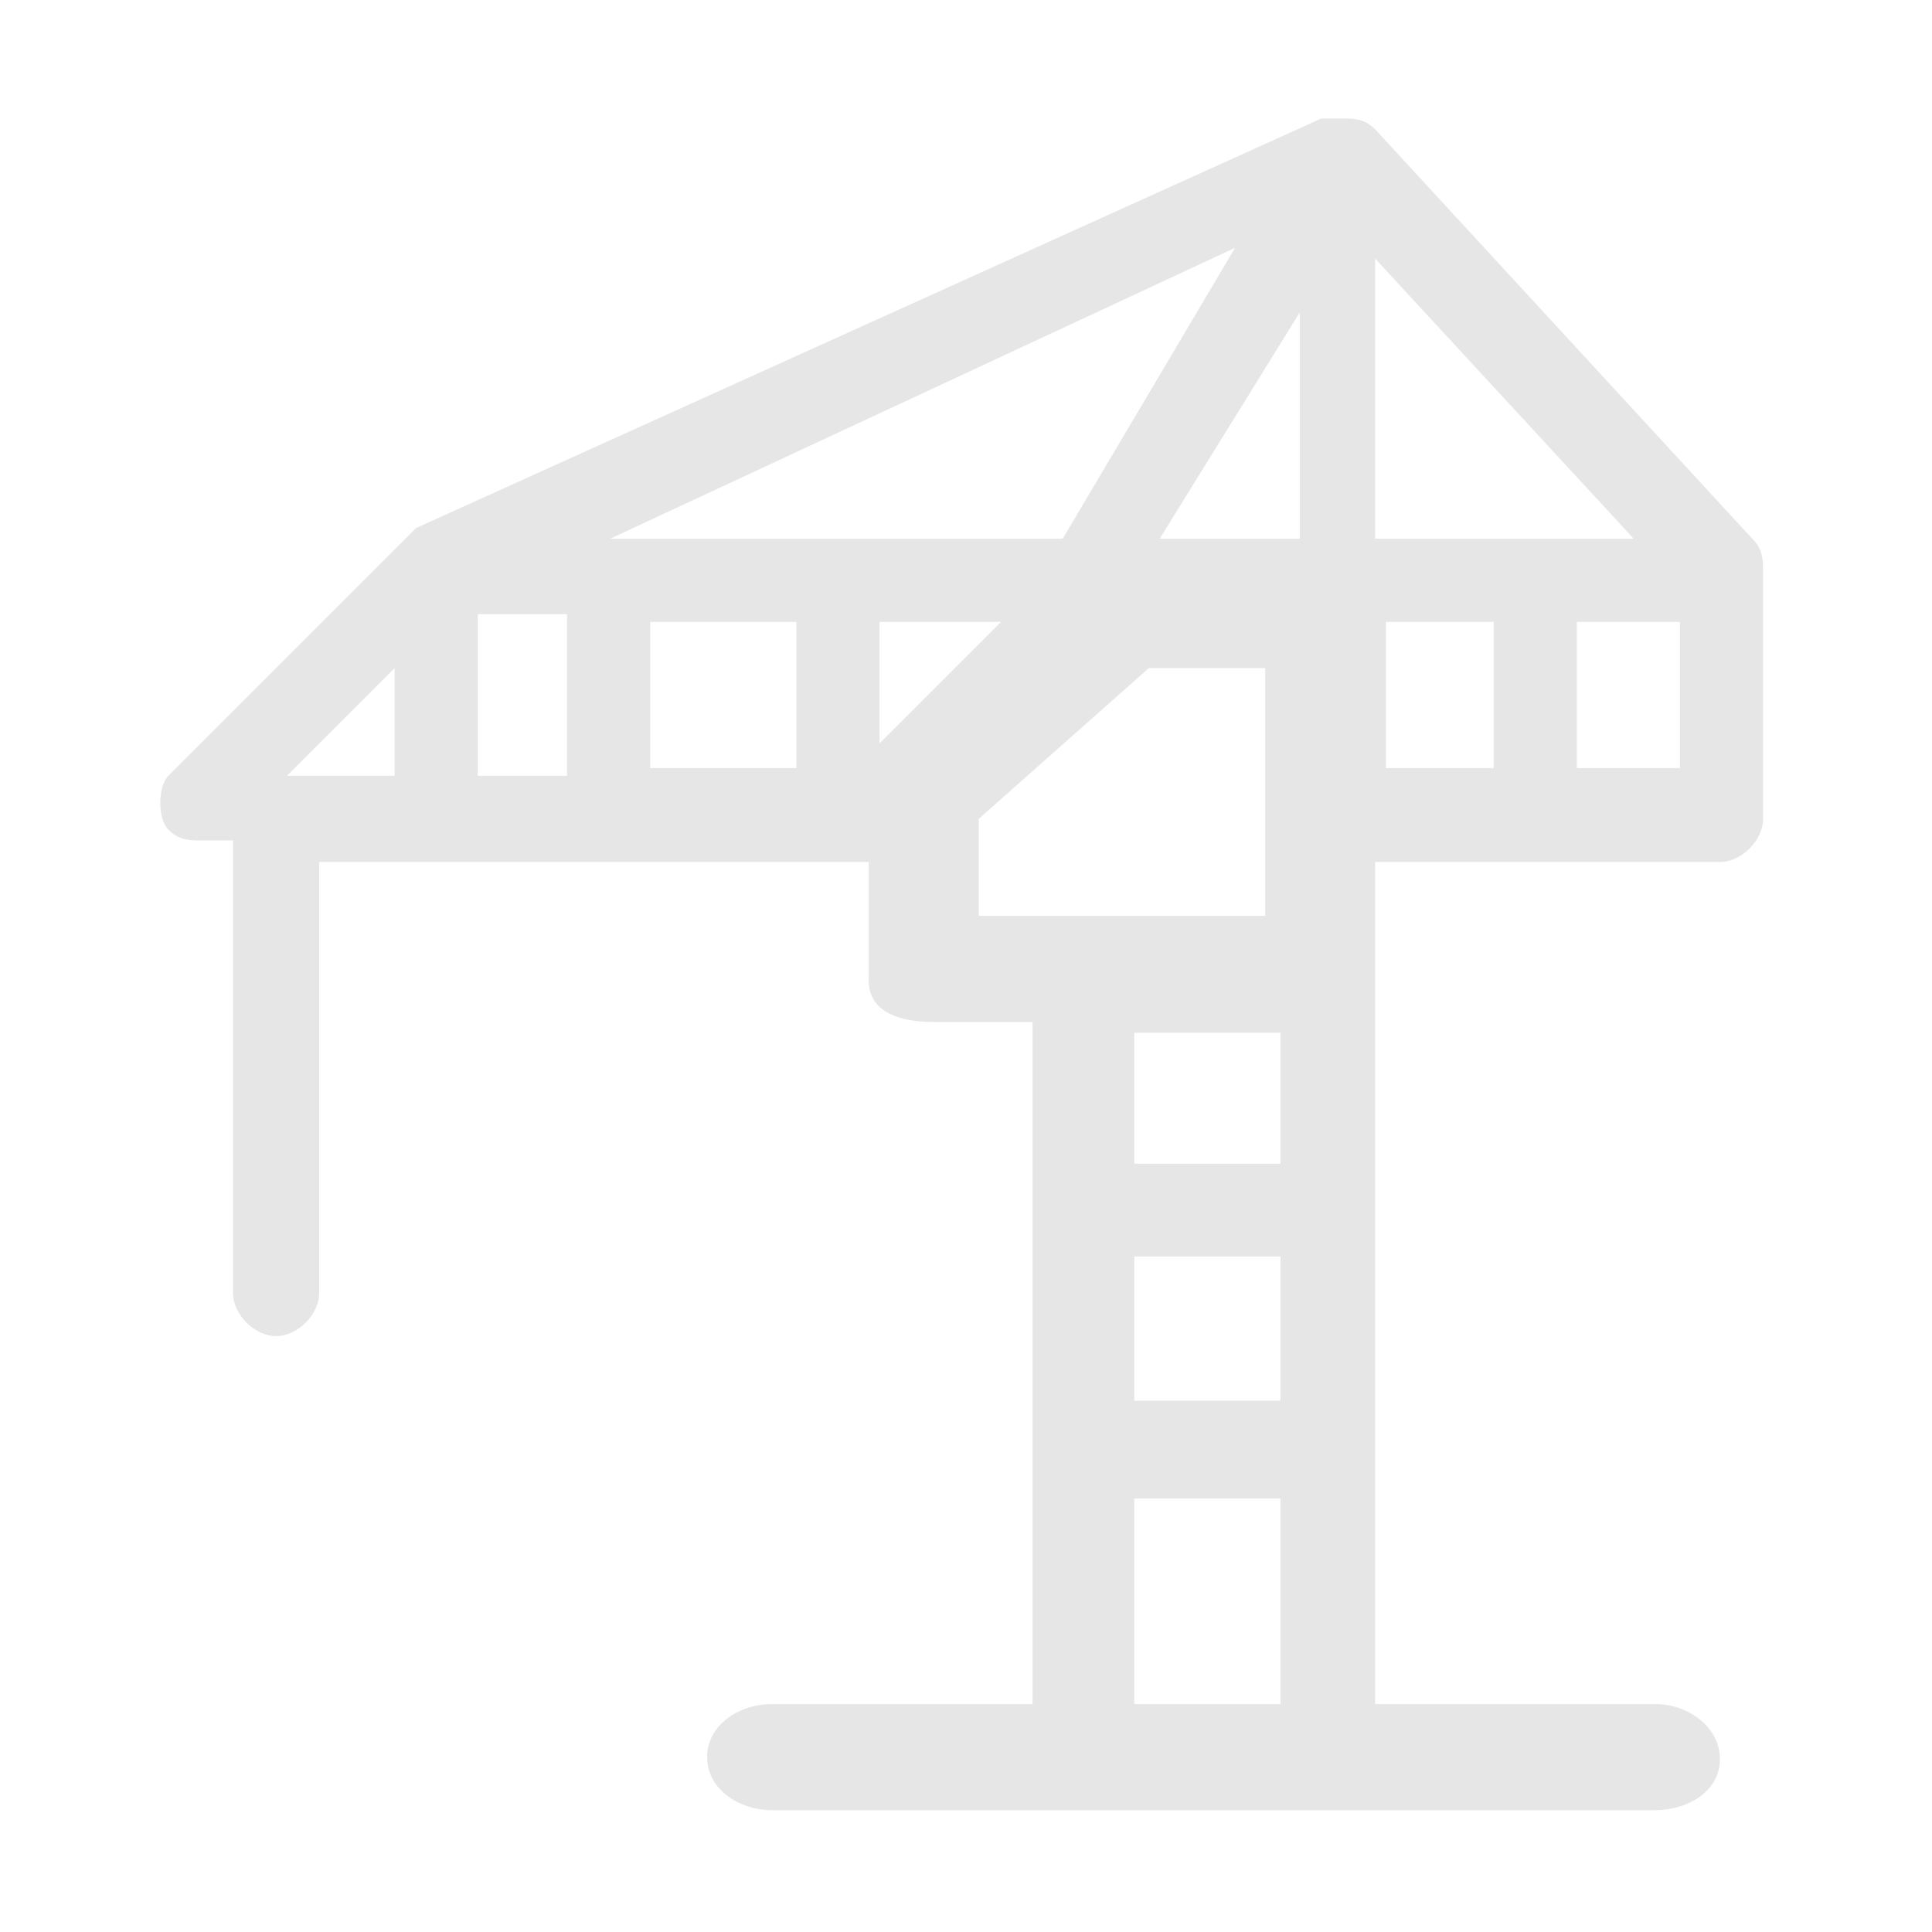 <?xml version="1.0" standalone="no"?><!DOCTYPE svg PUBLIC "-//W3C//DTD SVG 1.1//EN" "http://www.w3.org/Graphics/SVG/1.1/DTD/svg11.dtd"><svg t="1541472363717" class="icon" style="" viewBox="0 0 1024 1024" version="1.1" xmlns="http://www.w3.org/2000/svg" p-id="1467" xmlns:xlink="http://www.w3.org/1999/xlink" width="200" height="200"><defs><style type="text/css"></style></defs><path d="M209.163 354.075 209.163 354.075l-57.109 57.109 57.109 0L209.163 354.075 209.163 354.075zM123.499 456.872l0.002 0 0-11.419-17.133 0c-5.71 0-11.422 0-17.131-5.711-5.712-5.711-5.712-22.843 0-28.554l131.349-131.352 0 0 0 0 0 0 0 0 0 0 0 0 0 0 0 0 0 0 0 0 0 0 0 0 0 0 0 0 0 0 0 0 0 0 0 0 0 0 0 0 0 0 0 0 0 0 0 0 0 0 0 0 0 0L700.305 62.821c5.711 0 5.711 0 11.422 0 5.71 0 11.421 0 17.131 5.711l0 0L928.744 285.546c5.711 5.71 5.711 11.422 5.711 17.133l0 131.352c0 11.42-11.42 22.842-22.843 22.842l-182.752 0 0 308.391 0 137.92 148.486 0c17.134 0 34.266 12.019 34.266 29.15 0 17.133-17.132 27.103-34.266 27.103L409.048 959.438c-17.134 0-34.265-10.993-34.265-28.127 0-17.134 17.131-28.127 34.265-28.127L547.298 903.184 547.298 541.68l-52.587 0c-17.134 0-34.267-4.856-34.267-21.986l0-62.822L169.186 456.872l0 228.438c0 11.419-11.419 22.843-22.843 22.843-11.42 0-22.844-11.42-22.844-22.843L123.498 456.872 123.499 456.872zM534.688 329.615l-68.532 0 0 64.438 68.532-68.531L534.688 329.615zM678.652 616.779l0-69.388-77.479 0 0 69.388 87.712 0L678.652 616.779zM608.93 354.075 608.93 354.075l-90.185 79.952 0 51.4 151.817 0L670.562 354.075 608.93 354.075 608.93 354.075zM678.652 903.183 678.652 794.248l-77.479 0L601.173 903.183 678.652 903.183zM688.885 285.544 688.885 285.544 688.885 165.614 614.642 285.544 688.885 285.544 688.885 285.544zM323.384 285.544 323.384 285.544 563.242 285.544l91.376-154.196L323.384 285.544 323.384 285.544zM728.86 137.062 728.86 137.062 728.86 285.546l137.064 0L728.86 137.062 728.86 137.062zM422.089 329.615l-77.478 0 0 77.477 77.478 0L422.089 329.615zM300.539 411.186l0-85.663-47.306 0 0 85.663L300.539 411.186 300.539 411.186zM791.68 407.093l0-77.477-57.11 0 0 77.477L791.68 407.093 791.68 407.093zM890.383 407.093l0-77.477-54.633 0 0 77.477 58.727 0L890.383 407.093zM678.652 742.419l0-76.455-77.479 0 0 76.455 87.712 0L678.652 742.419z" p-id="1468" fill="#e6e6e6"></path></svg>